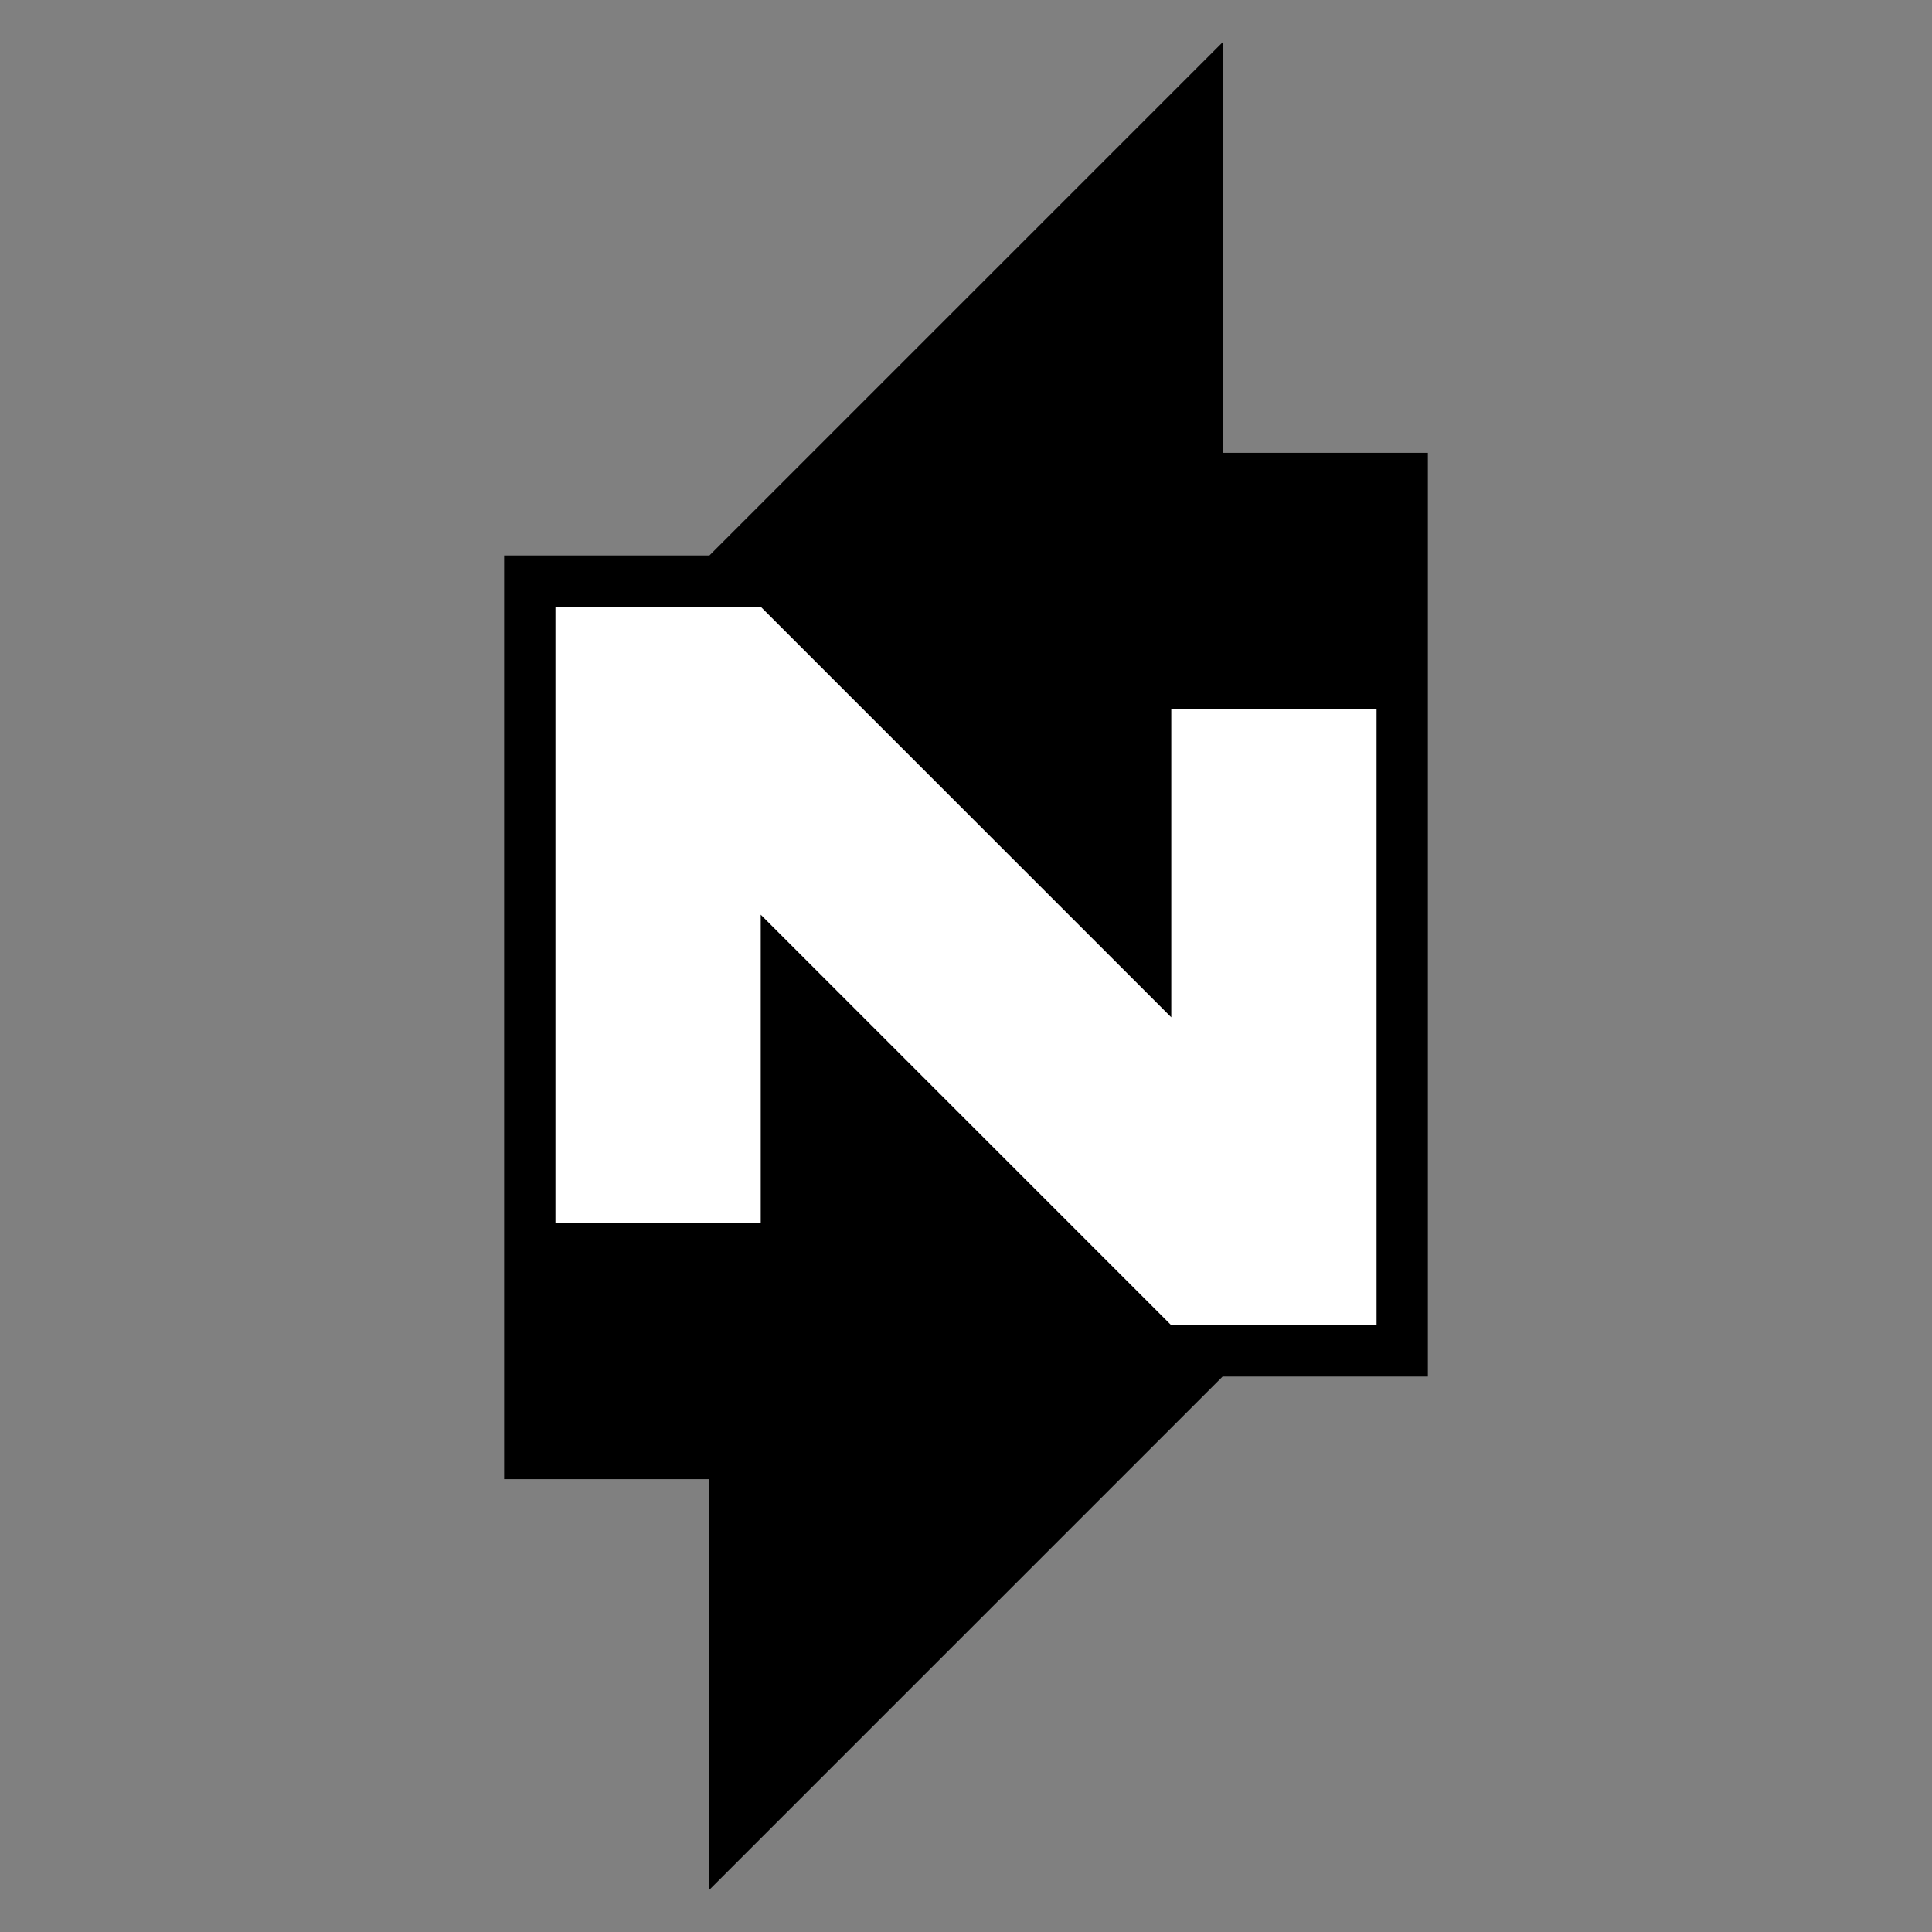 <?xml version="1.0" encoding="UTF-8" standalone="no"?>
<svg
   xmlns:dc="http://purl.org/dc/elements/1.1/"
   xmlns:cc="http://creativecommons.org/ns#"
   xmlns:rdf="http://www.w3.org/1999/02/22-rdf-syntax-ns#"
   xmlns:svg="http://www.w3.org/2000/svg"
   xmlns="http://www.w3.org/2000/svg"
   xml:space="preserve"
   id="svg4561"
   viewBox="0 0 256 256"
   height="256"
   width="256"
   version="1.1"><rect x="0" y="0" width="256" height="256" fill="#808080" stroke="none"/><defs
     id="defs9"><filter
       id="filter3764"
       color-interpolation-filters="sRGB"><feGaussianBlur
         stdDeviation="4.32"
         id="feGaussianBlur3766" /></filter></defs><g
     id="layer1"
     transform="translate(0,192)"><path
       id="path3756"
       transform="translate(0,-192)"
       d="M 162 5.6 L 94 73.6 L 66.801 73.6 L 66.801 196 L 94 196 L 94 250.4 L 162 182.4 L 189.199 182.4 L 189.199 60 L 162 60 L 162 5.6 z "
       style="fill:#000000;fill-opacity:1;stroke:none" /><path
       style="fill:#ffffff;fill-opacity:1"
       id="path5111"
       d="m 73.6,-111.6 0,81.6 27.2,0 0,-40.8 54.4,54.4 27.2,0 0,-81.6 -27.2,0 0,40.8 -54.4,-54.4 -27.2,0 z" /></g></svg>